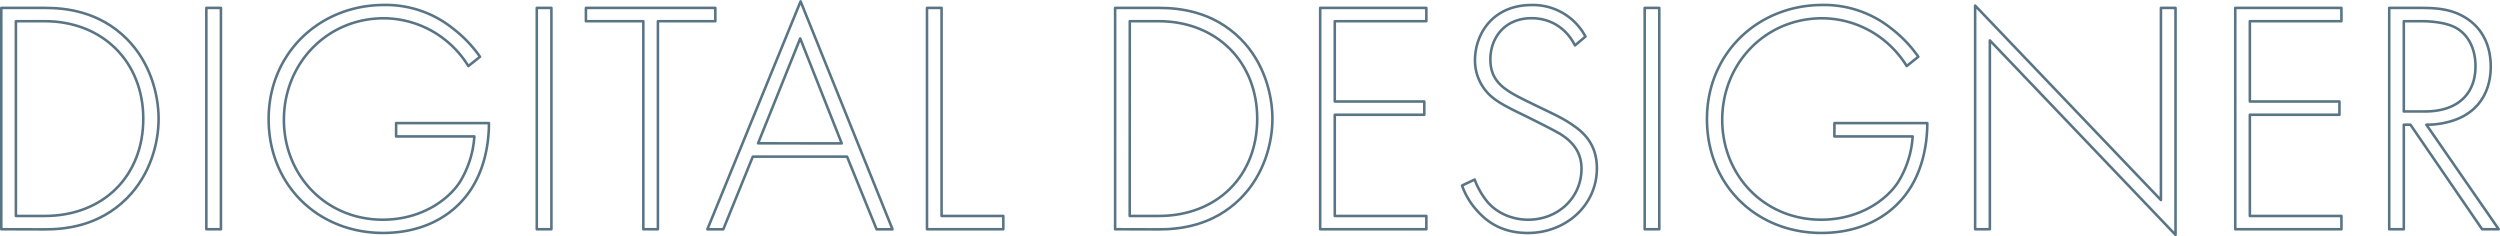 <svg id="Layer_1" data-name="Layer 1" xmlns="http://www.w3.org/2000/svg" viewBox="0 0 969.43 91.58"><defs><style>.cls-1{fill:none;stroke:#587485;stroke-linecap:round;stroke-linejoin:round;}</style></defs><title>digitaldesigner</title><path class="cls-1" d="M442.2,578.15V492.33h17c7.59,0,20.84,1.16,31.65,12,9.14,9.13,12.35,21.61,12.35,31s-3.21,21.74-12.35,30.87c-10.81,10.81-24.06,12-31.65,12Zm5.66-5.15h11.19c22.65,0,38.21-15.44,38.21-37.69,0-22-15.69-37.83-38.21-37.83H447.86Z" transform="translate(-441.7 -489.26)"/><path class="cls-1" d="M527.37,492.33v85.82h-5.66V492.33Z" transform="translate(-441.7 -489.26)"/><path class="cls-1" d="M595.3,537h36c0,7.85-1.67,19.17-8.75,28.18-7.59,9.64-19.17,14.41-32.29,14.41-25.22,0-44.39-18.53-44.39-44.14s19.81-44.26,44.77-44.26a41.59,41.59,0,0,1,26.89,9.27,49.09,49.09,0,0,1,10.3,10.81l-4.51,3.6a39.4,39.4,0,0,0-8.23-9.52,38.57,38.57,0,0,0-24.58-9c-22,0-38.72,17.5-38.72,39.37,0,21.49,16.21,38.73,38.34,38.73,14.66,0,25.22-7.46,29.85-14.54a38.49,38.49,0,0,0,5.66-17.75H595.3Z" transform="translate(-441.7 -489.26)"/><path class="cls-1" d="M655.52,492.33v85.82h-5.67V492.33Z" transform="translate(-441.7 -489.26)"/><path class="cls-1" d="M696.82,497.48v80.67h-5.66V497.48H668.9v-5.15h50.18v5.15Z" transform="translate(-441.7 -489.26)"/><path class="cls-1" d="M770.16,550H733.62l-11.45,28.18H716l36.15-88.39,35.64,88.39h-6.17Zm-2.06-5.14L752,504.17l-16.34,40.66Z" transform="translate(-441.7 -489.26)"/><path class="cls-1" d="M806.82,492.33V573h23.94v5.15h-29.6V492.33Z" transform="translate(-441.7 -489.26)"/><path class="cls-1" d="M874.11,578.15V492.33h17c7.59,0,20.84,1.16,31.65,12,9.13,9.13,12.35,21.61,12.35,31s-3.22,21.74-12.35,30.87c-10.81,10.81-24.06,12-31.65,12Zm5.66-5.15H891c22.64,0,38.21-15.44,38.21-37.69,0-22-15.7-37.83-38.21-37.83h-11.2Z" transform="translate(-441.7 -489.26)"/><path class="cls-1" d="M994.8,497.48H959.29v31.14H994v5.14H959.29V573H994.8v5.15H953.63V492.33H994.8Z" transform="translate(-441.7 -489.26)"/><path class="cls-1" d="M1052.44,506.87c-5.28-10.29-14.54-10.55-16.86-10.55-10.16,0-15.95,7.34-15.95,16,0,9.26,6.43,12.35,15.05,16.59s12.74,5.92,17.11,9c3.74,2.57,9.14,7.08,9.14,16.6,0,14.41-12.1,25.09-26.76,25.09-11.07,0-16.73-5.28-20-9a28.3,28.3,0,0,1-5.53-9.39l4.89-2.32a30,30,0,0,0,4.63,8.24c3.86,4.88,10.17,7.33,16.09,7.33,11.58,0,20.71-8.49,20.71-19.81,0-4.64-1.8-9.53-8.36-13.51-2.45-1.42-7.47-4-14.54-7.47-8.49-4.11-12.74-6.43-15.7-11.32a18.45,18.45,0,0,1-2.7-9.78c0-9.9,6.69-21.36,22-21.36a23,23,0,0,1,20.84,12.23Z" transform="translate(-441.7 -489.26)"/><path class="cls-1" d="M1085.12,492.33v85.82h-5.66V492.33Z" transform="translate(-441.7 -489.26)"/><path class="cls-1" d="M1153.05,537h36c0,7.85-1.68,19.17-8.75,28.18-7.59,9.64-19.17,14.41-32.3,14.41-25.22,0-44.39-18.53-44.39-44.14s19.82-44.26,44.78-44.26a41.61,41.61,0,0,1,26.89,9.27,49.07,49.07,0,0,1,10.29,10.81l-4.5,3.6a39.41,39.41,0,0,0-8.24-9.52,38.52,38.52,0,0,0-24.57-9c-22,0-38.73,17.5-38.73,39.37,0,21.49,16.21,38.73,38.34,38.73,14.67,0,25.22-7.46,29.85-14.54a38.26,38.26,0,0,0,5.66-17.75h-30.36Z" transform="translate(-441.7 -489.26)"/><path class="cls-1" d="M1207.6,578.15V491.43l72.05,75.4v-74.5h5.66v88l-72-75.4v73.21Z" transform="translate(-441.7 -489.26)"/><path class="cls-1" d="M1349.64,497.48h-35.51v31.14h34.74v5.14h-34.74V573h35.51v5.15h-41.17V492.33h41.17Z" transform="translate(-441.7 -489.26)"/><path class="cls-1" d="M1404.2,578.15l-27.8-40.53h-2.57v40.53h-5.66V492.33h12.35c6.56,0,12.48.52,18.14,4.38,6.69,4.63,8.88,11.71,8.88,18.4,0,8.49-3.73,17.24-14.41,20.84a32.91,32.91,0,0,1-10.55,1.67l28.05,40.53Zm-30.37-45.67h8.24c12.22,0,19.55-6.44,19.55-17.5,0-8.62-4.24-13.13-7.59-14.93-3.6-2.06-9.78-2.57-13.12-2.57h-7.08Z" transform="translate(-441.7 -489.26)"/></svg>